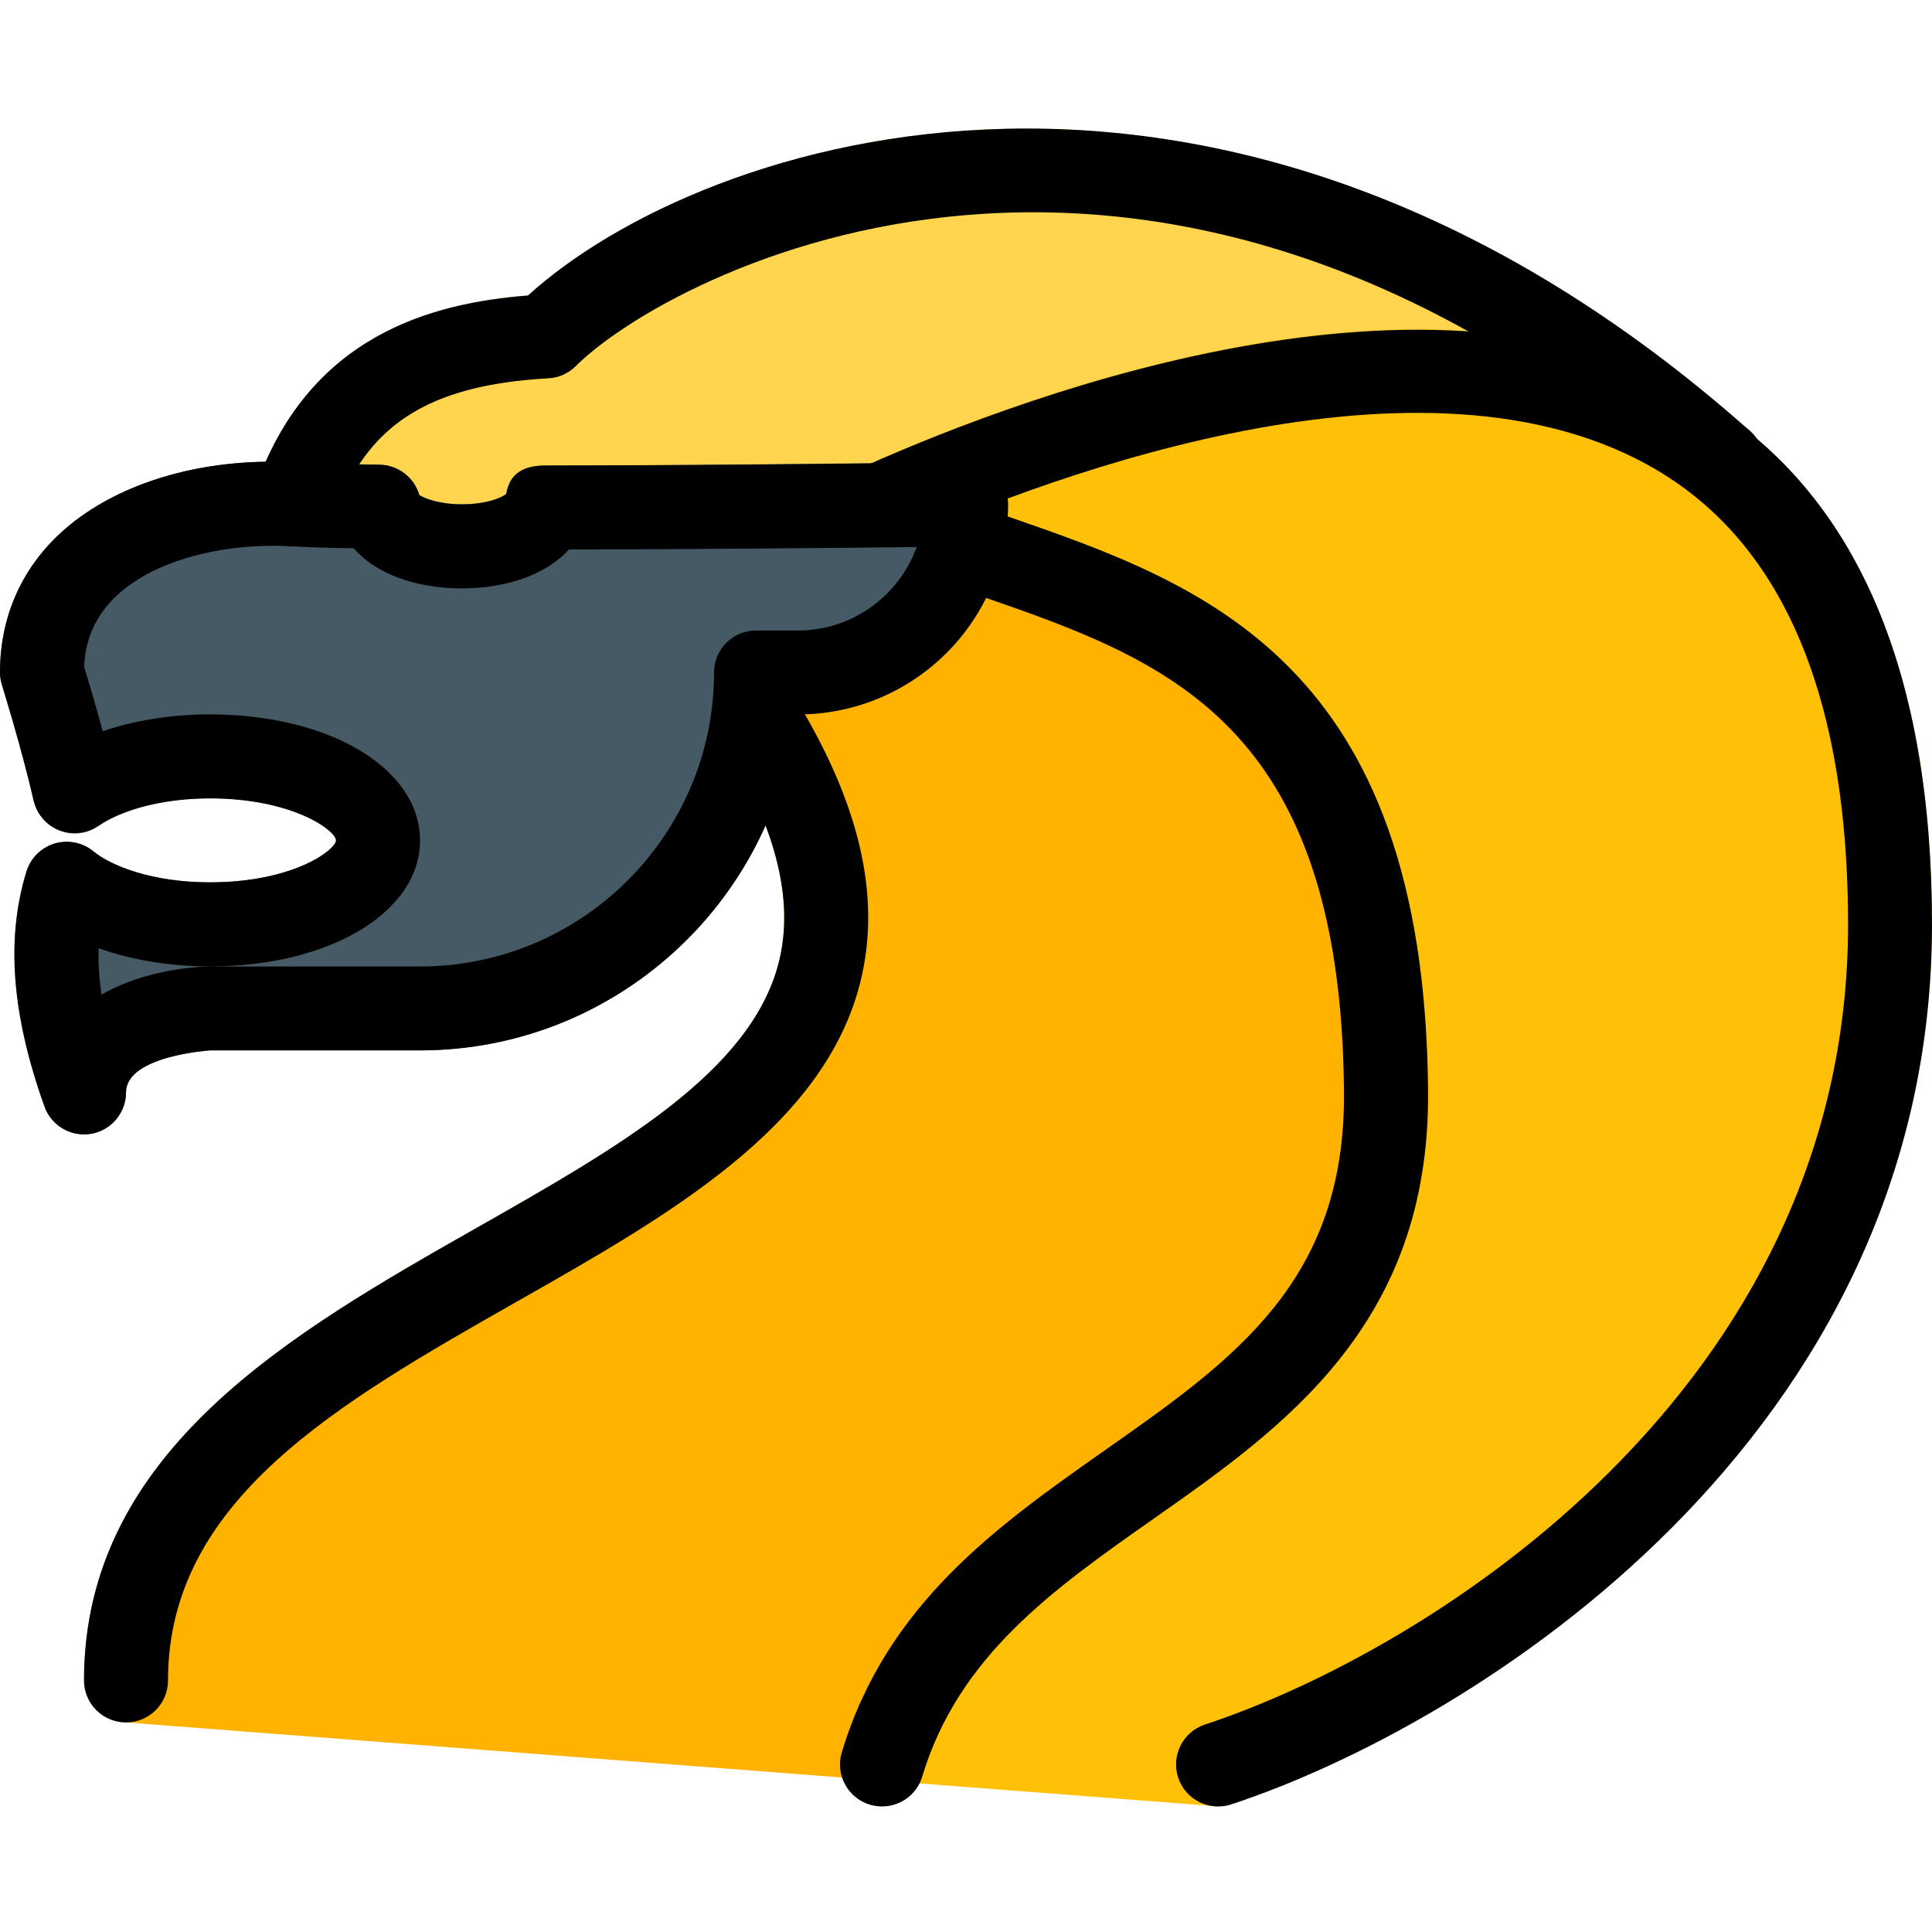 <svg height="490pt" viewBox="0 -32 490.645 490" width="490pt" xmlns="http://www.w3.org/2000/svg"><path d="m443.113 75.992c-133.16-117.184-265.043-73.301-309.012-33.301-24.34 1.941-56.086 10.051-69.527 49.602-1.066 3.113-.637 6.527 1.152 9.281 1.793 2.73 4.758 4.5 8 4.797 3.734.32 8.898.43 15.125.535h.961c5.398 6.25 15.426 10.156 27.52 10.156 12.055 0 21.891-3.715 27.328-9.816 23.402-.02 48.129-.297 67.18-.488l12.266-.129c2.133-.023 4.098-.684 5.762-1.812 42.348-18.688 143.062-55.445 199.23-11.949 4.246 3.309 10.262 2.926 14.082-.895l.426-.426c2.09-2.09 3.199-4.93 3.113-7.895-.105-2.945-1.406-5.719-3.605-7.66zm0 0" fill="#ffd54f"/><path d="m437.332 95.727c-2.664 0-5.352-1-7.422-3.008-4.203-2.965-5.781-8.617-3.434-13.398 2.578-5.289 8.938-7.508 14.25-4.906 1.066.512 3.305 2.262 4.137 3.117 4.16 4.16 4.16 10.922 0 15.082-2.07 2.07-4.801 3.113-7.531 3.113zm-1.555-9.195-.152.234 1.707-1.703zm0 0"/><path d="m442.156 75.992c-65.965-51.133-177.582-10.047-222.508 9.984-3.84 1.707-6.316 5.762-6.316 9.965 0 5.887 4.781 10.664 10.668 10.664 3.543 0 6.742-.02 9.516-.039.555 4.395 4.18 8.531 8.445 9.941 3.008.98 5.996 2.004 9.453 3.367 45.93 16 89.301 31.105 89.898 125.25.34 47.895-27.906 67.711-60.586 90.688-25.496 17.922-51.863 36.438-64.578 69.695-1.215 3.137-.852 6.68.941 9.516 1.789 2.836 4.84 4.672 8.191 4.93l83.199 6.398c.277.02.531.02.809.02 1.133 0 2.242-.168 3.328-.531 61.57-20.203 178.008-92.887 178.008-223.469.043-59.328-16.301-101.863-48.469-126.379zm0 0" fill="#ffc107"/><path d="m258.902 99.91c-3.414-1.367-6.805-2.496-11.477-4.055-2.84-.961-5.953-.684-8.535.789-2.625 1.449-4.5 3.926-5.207 6.828-3.453 14.27-16.211 24.254-31.016 24.254h-10.668c-5.887 0-10.668 4.781-10.668 10.668 0 3.156-.168 6.121-.641 10.668 0 2.922 1.324 5.566 3.395 7.508 13.16 21.758 17.641 39.957 13.676 55.574-7.086 27.816-40.855 46.996-76.59 67.285-46.805 26.559-99.84 56.684-99.84 114.965 0 5.566 4.289 10.219 9.836 10.645l194.133 14.934c.277.02.555.02.832.02 4.395 0 8.383-2.707 9.965-6.848 10.387-27.156 33-43.051 56.914-59.859 32.832-23.082 70.059-49.238 69.656-108.289-.707-109.227-58.113-129.215-103.766-145.086zm0 0" fill="#ffb300"/><path d="m252.777 88.09c-2.066-2.027-5.012-3.156-7.723-3.027-.062 0-8.277.211-21.16.211l-12.289.129c-20.652.215-48.062.512-73.152.512-5.27 0-8.938 1.941-9.75 7.125-.832.855-4.84 2.688-11.371 2.688-5.652 0-9.449-1.449-10.898-2.387-1.281-4.375-5.27-7.531-9.984-7.641l-7.211-.148c-5.633-.086-10.262-.148-13.996-.469-24.234-1.344-46.805 5.547-60.371 18.391-9.73 9.215-14.871 21.289-14.871 34.922 0 1.086.172 2.176.492 3.223 0 0 4.969 15.762 8.082 29.438.793 3.457 3.246 6.293 6.551 7.574 3.285 1.281 7.039.852 9.941-1.195 4.906-3.391 14.914-7.039 28.266-7.039 21.719 0 32 8.555 32 10.668 0 2.109-10.281 10.664-32 10.664-14.738 0-25.066-4.074-29.781-7.871-2.773-2.238-6.484-2.945-9.855-1.879-3.391 1.047-6.035 3.715-7.062 7.125-5.184 17.281-3.688 36.203 4.652 59.562 1.535 4.289 5.609 7.062 10.047 7.062.598 0 1.219-.043 1.836-.148 5.098-.895 8.832-5.332 8.832-10.516 0-9.367 21.441-10.668 21.332-10.668h53.336c48.277 0 89.215-36.117 95.273-84.203.043-.363.086-.746.129-1.129h.598c24.703 0 45.992-16.684 51.73-40.516 1.066-4.242 1.602-8.555 1.602-12.82 0-2.879-1.172-5.633-3.223-7.637zm0 0" fill="#455a64"/><path d="m21.332 255.77c-4.438 0-8.488-2.773-10.023-7.082-8.344-23.316-9.816-42.879-4.504-59.777 1.066-3.391 3.734-6.035 7.125-7.039 3.395-.98 7.105-.254 9.812 2.004 4.418 3.629 14.809 7.895 29.59 7.895 20.652 0 32-8 32-10.668 0-2.664-11.348-10.664-32-10.664-11.41 0-22.016 2.602-28.371 6.934-2.902 1.984-6.594 2.41-9.898 1.129-3.285-1.281-5.719-4.094-6.527-7.531-3.137-13.609-8.023-29.246-8.043-29.352-.32-1.027-.492-2.094-.492-3.18 0-13.652 5.164-25.75 14.953-34.988 13.613-12.844 36.035-19.816 60.332-18.324 4.715.277 12.18.449 21.098.574 4.781.066 8.832 3.266 10.113 7.723 1.43.941 5.184 2.348 10.836 2.348 6.445 0 10.41-1.855 11.242-2.707.793-5.207 4.504-7.148 9.773-7.168 49.363-.043 106.836-.793 106.859-.793 3.051-.168 5.609 1.07 7.613 3.074 2.027 2.027 3.18 4.758 3.18 7.594 0 29.398-23.938 53.332-53.332 53.332h-.598c-5.336 47.938-46.082 85.336-95.402 85.336h-53.336c.109 0-21.332 1.32-21.332 10.664 0 5.188-3.734 9.625-8.852 10.52-.598.105-1.219.148-1.816.148zm3.691-47.297c-.086 3.715.148 7.617.77 11.777 8.66-4.969 19.328-6.91 27.242-7.125h53.633c41.172 0 74.664-33.492 74.664-74.668 0-5.887 4.781-10.664 10.668-10.664h10.668c13.844 0 25.684-8.855 30.121-21.188-18.602.215-54.656.555-88.297.621-5.484 6.078-15.363 9.875-27.16 9.875-12.094 0-22.102-3.902-27.496-10.195-6.551-.086-12.012-.258-15.789-.492-17.918-.98-35.137 3.777-44.438 12.547-5.203 4.926-7.914 10.812-8.254 18.004.895 2.902 2.773 9.215 4.734 16.406 8.086-2.754 17.473-4.27 27.242-4.27 30.402 0 53.336 13.762 53.336 32 0 18.242-22.934 32-53.336 32-10.219 0-20.008-1.641-28.309-4.629zm0 0"/><path d="m74.668 106.438c-1.133 0-2.305-.172-3.438-.578-5.566-1.875-8.574-7.934-6.656-13.523 13.484-39.617 45.207-47.703 69.527-49.621 44.223-40.234 176.852-84.141 310.312 34.41 4.418 3.926 4.801 10.668.898 15.062-3.945 4.395-10.668 4.777-15.062.895-137.77-122.391-260.926-55.531-284.031-32.426-1.855 1.855-4.332 2.965-6.953 3.094-30.723 1.727-46.508 11.988-54.508 35.453-1.516 4.461-5.652 7.234-10.09 7.234zm0 0"/><path d="m309.332 426.438c-4.48 0-8.66-2.84-10.133-7.34-1.832-5.59 1.215-11.625 6.805-13.461 56.492-18.602 163.328-85.012 163.328-203.199 0-55.68-15.336-93.891-45.566-113.516-58.07-37.695-156.012-.961-195.434 16.598-5.355 2.453-11.672 0-14.082-5.398-2.387-5.375.023-11.668 5.398-14.078 42.582-18.988 148.887-58.41 215.723-15 36.691 23.809 55.273 68.035 55.273 131.414 0 130.391-116.438 203.199-178.004 223.469-1.09.363-2.199.512-3.309.512zm0 0"/><path d="m32 405.102c-5.887 0-10.668-4.777-10.668-10.664 0-58.305 53.035-88.426 99.84-115.008 35.758-20.309 69.527-39.488 76.59-67.309 4.074-16.062-.77-34.836-14.809-57.387-3.113-4.992-1.598-11.562 3.414-14.676 4.992-3.117 11.562-1.602 14.68 3.414 17.277 27.73 22.953 51.926 17.363 73.918-9.301 36.629-48.66 58.988-86.719 80.598-45.781 26.004-89.023 50.582-89.023 96.449 0 5.91-4.781 10.664-10.668 10.664zm0 0"/><path d="m224 426.438c-1.023 0-2.047-.148-3.094-.449-5.633-1.707-8.832-7.637-7.125-13.289 11.391-37.781 39.66-57.621 66.988-76.844 32.66-22.953 60.883-42.773 60.543-90.668-.66-94.398-45.375-109.906-92.758-126.312l-6.785-2.367c-5.566-1.941-8.488-8.023-6.527-13.59 1.941-5.59 8.023-8.535 13.59-6.531l6.742 2.328c49.832 17.258 106.324 36.844 107.094 146.324.402 59.074-36.801 85.227-69.633 108.289-25.492 17.898-49.559 34.816-58.836 65.535-1.367 4.609-5.613 7.574-10.199 7.574zm0 0"/></svg>